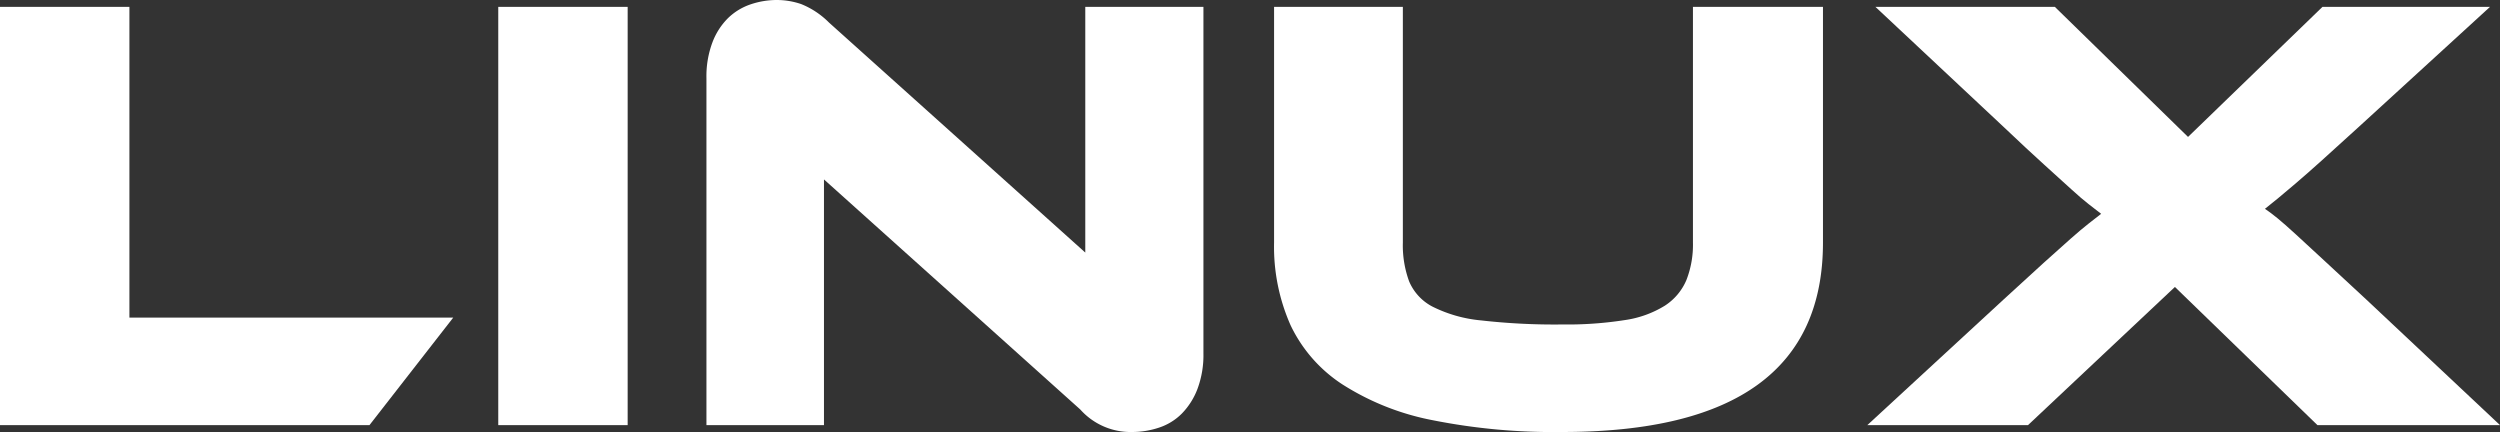 <svg id="Capa_1" data-name="Capa 1" xmlns="http://www.w3.org/2000/svg" viewBox="0 0 261.166 45.128"><rect x="0" y="0" width="261.166" height="45.128" fill="#333333" stroke="none"/><defs><style>.cls-1{fill:#fff;}</style></defs><path class="cls-1" d="M315.943,203.789,307.19,215.023H268.593V171.331h13.519V203.789Z" transform="translate(-268.593 -170.612)"/><path class="cls-1" d="M334.162,215.023H320.644V171.331h13.519Z" transform="translate(-268.593 -170.612)"/><path class="cls-1" d="M386.866,215.741a7.039,7.039,0,0,1-5.42-2.35L354.67,189.356v25.667H342.392V178.776a10.107,10.107,0,0,1,.62-3.722,7.128,7.128,0,0,1,1.632-2.547,6.236,6.236,0,0,1,2.352-1.437,8.558,8.558,0,0,1,2.775-.458,7.924,7.924,0,0,1,2.514.425,8.645,8.645,0,0,1,2.906,1.927l26.778,24.033V171.331H394.311v36.181a10.107,10.107,0,0,1-.62,3.722,7.47,7.47,0,0,1-1.632,2.579,6.01,6.01,0,0,1-2.383,1.47A8.866,8.866,0,0,1,386.866,215.741Z" transform="translate(-268.593 -170.612)"/><path class="cls-1" d="M459.032,195.953q0,19.788-27.233,19.788a64.615,64.615,0,0,1-13.584-1.24,26.998,26.998,0,0,1-9.372-3.724,15.12,15.12,0,0,1-5.42-6.171,20.195,20.195,0,0,1-1.732-8.653V171.331h13.453V195.953a10.918,10.918,0,0,0,.654,4.048,5.294,5.294,0,0,0,2.449,2.646,14.238,14.238,0,0,0,5.062,1.436,68.279,68.279,0,0,0,8.491.425,38.727,38.727,0,0,0,6.529-.458,10.879,10.879,0,0,0,4.18-1.502,5.941,5.941,0,0,0,2.255-2.677,10.125,10.125,0,0,0,.685-3.918V171.331h13.584Z" transform="translate(-268.593 -170.612)"/><path class="cls-1" d="M528.713,171.331l-13.78,12.604q-2.287,2.091-3.853,3.494-1.566,1.406-2.676,2.352-1.114.947-1.862,1.567c-.502.414-.947.774-1.339,1.078.392.262.827.588,1.308.98q.715.588,1.894,1.665,1.174,1.079,2.938,2.711,1.762,1.632,4.442,4.114L529.76,215.023H510.688L495.798,200.59l-15.347,14.433H463.666l14.238-13.127q2.48-2.284,4.18-3.821,1.699-1.533,2.809-2.514c.738-.653,1.36-1.176,1.86-1.567s.947-.74,1.339-1.045q-.588-.457-1.306-1.012-.721-.555-1.829-1.568-1.114-1.011-2.809-2.547-1.699-1.534-4.245-3.951l-13.388-12.539h18.743l13.911,13.584,14.042-13.584Z" transform="translate(-268.593 -170.612)"/></svg>